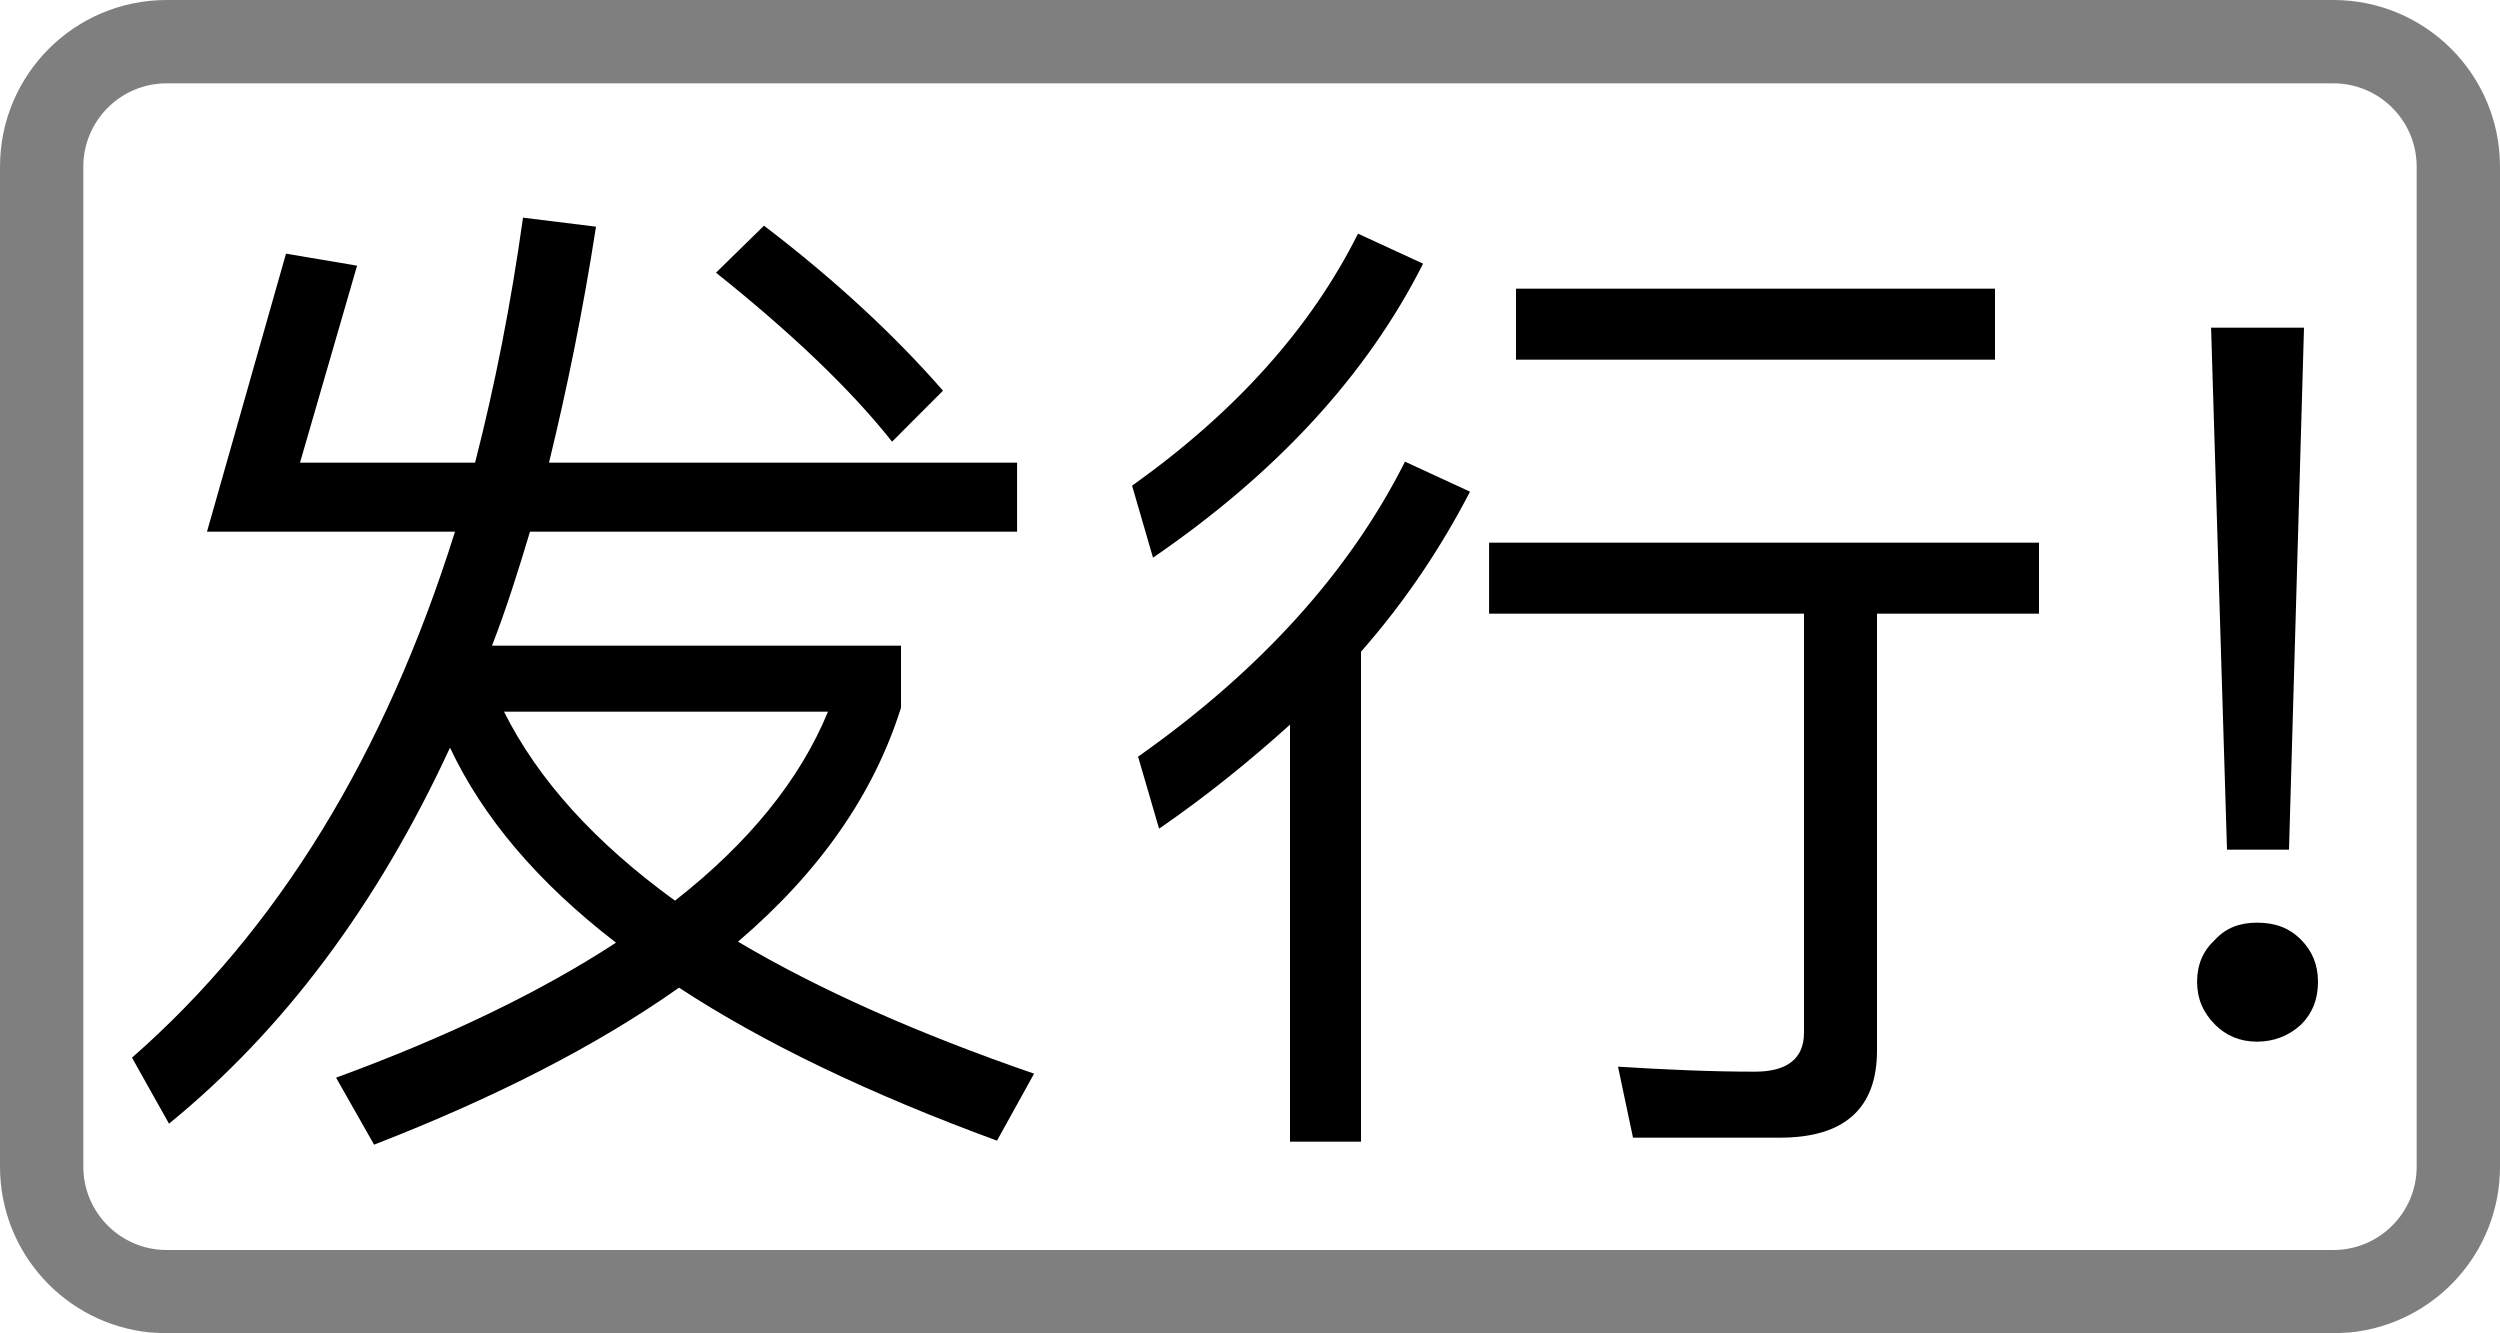<svg width="30" height="16" viewBox="0 0 30 16" fill="none" xmlns="http://www.w3.org/2000/svg">
  <path fill-rule="evenodd" clip-rule="evenodd"
    d="M7.152 2.72C6.996 3.728 6.804 4.664 6.588 5.552H12.205V6.38H6.36C6.216 6.86 6.072 7.316 5.904 7.748H10.812V8.492C10.488 9.524 9.84 10.46 8.856 11.3C9.828 11.876 11.017 12.404 12.409 12.884L11.964 13.688C10.428 13.124 9.156 12.512 8.148 11.852C7.164 12.547 5.941 13.172 4.489 13.736L4.033 12.932C5.376 12.44 6.492 11.899 7.392 11.312C6.456 10.592 5.796 9.812 5.4 8.972C4.524 10.868 3.396 12.368 2.028 13.484L1.584 12.692C3.336 11.156 4.62 9.056 5.46 6.38H2.484L3.432 3.044L4.285 3.188L3.6 5.552H5.701C5.941 4.616 6.132 3.644 6.276 2.612L7.152 2.72ZM6.048 8.54C6.456 9.356 7.14 10.112 8.1 10.808C8.988 10.112 9.6 9.356 9.936 8.54H6.048Z"
    fill="currentColor" />
  <path
    d="M17.64 5.9C17.292 6.572 16.86 7.22 16.332 7.82V13.7H15.48V8.696C15 9.128 14.485 9.548 13.909 9.944L13.657 9.08C15.12 8.048 16.188 6.872 16.86 5.54L17.64 5.9Z"
    fill="currentColor" />
  <path
    d="M24.468 7.364H22.524V12.608C22.524 13.304 22.128 13.652 21.36 13.652H19.596L19.416 12.8C19.992 12.836 20.532 12.86 21.06 12.86C21.444 12.86 21.648 12.704 21.648 12.392V7.364H17.869V6.512H24.468V7.364Z"
    fill="currentColor" />
  <path
    d="M27.084 11.072C27.3 11.072 27.468 11.132 27.612 11.276C27.744 11.408 27.816 11.576 27.816 11.78C27.816 11.996 27.744 12.164 27.612 12.296C27.468 12.428 27.288 12.5 27.084 12.5C26.881 12.5 26.713 12.428 26.581 12.296C26.437 12.152 26.365 11.984 26.365 11.78C26.365 11.576 26.437 11.408 26.581 11.276C26.713 11.132 26.881 11.072 27.084 11.072Z"
    fill="currentColor" />
  <path d="M27.468 10.196H26.724L26.533 3.932H27.648L27.468 10.196Z" fill="currentColor" />
  <path
    d="M17.077 3.164C16.405 4.496 15.324 5.672 13.836 6.692L13.585 5.828C14.832 4.94 15.732 3.932 16.296 2.804L17.077 3.164Z"
    fill="currentColor" />
  <path
    d="M9.168 2.708C10.032 3.368 10.74 4.029 11.316 4.688L10.705 5.3C10.201 4.664 9.492 3.992 8.592 3.272L9.168 2.708Z"
    fill="currentColor" />
  <path d="M23.94 4.316H18.192V3.464H23.94V4.316Z" fill="currentColor" />
  <path
    d="M28 15V16H2V15H28ZM29 14V2C29 1.448 28.552 1 28 1H2C1.448 1 1 1.448 1 2V14C1 14.552 1.448 15 2 15V16L1.796 15.989C0.787 15.887 0 15.036 0 14V2C0 0.895 0.895 5.63724e-08 2 0H28C29.105 0 30 0.895 30 2V14C30 15.036 29.213 15.887 28.204 15.989L28 16V15C28.552 15 29 14.552 29 14Z"
    fill="currentColor" fill-opacity="0.5" />
</svg>